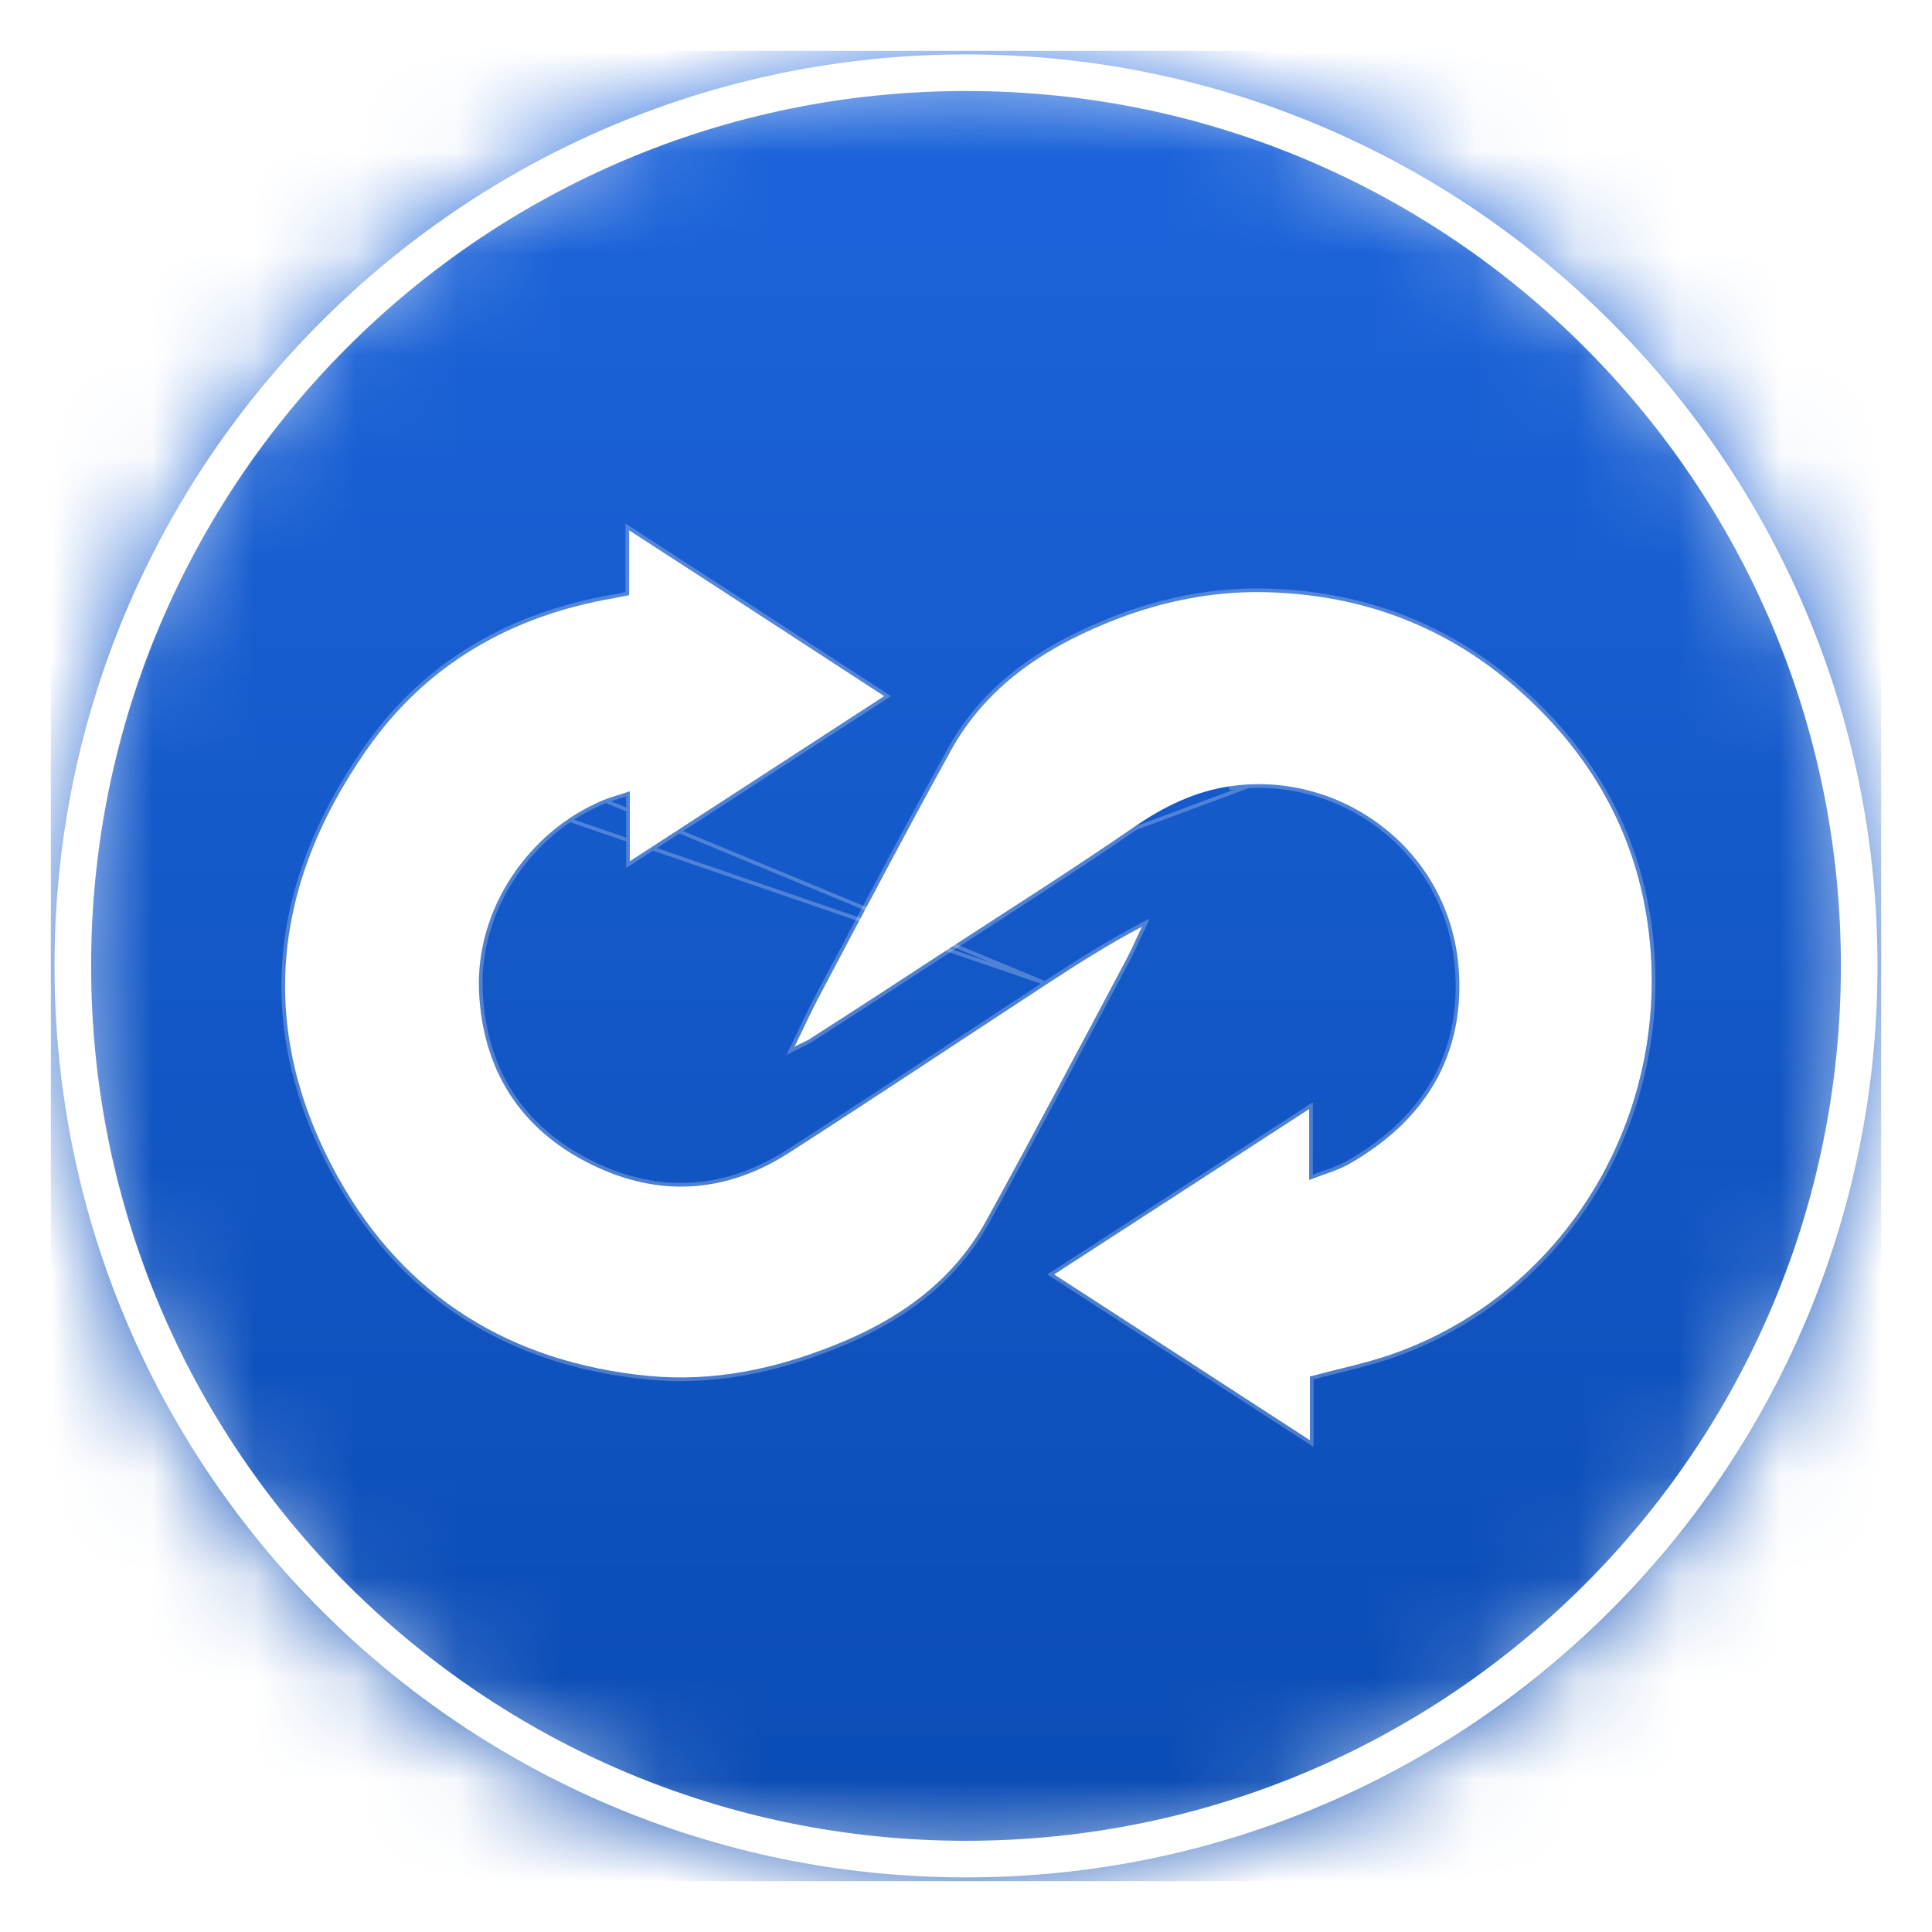 <svg width="19" height="19" viewBox="0 0 19 19" fill="none" xmlns="http://www.w3.org/2000/svg">
<mask id="mask0_2264_32639" style="mask-type:alpha" maskUnits="userSpaceOnUse" x="0" y="0" width="19" height="19">
<circle cx="9.5" cy="9.499" r="8.964" fill="#C4C4C4"/>
</mask>
<g mask="url(#mask0_2264_32639)">
<rect x="0.5" y="0.5" width="18" height="18" fill="url(#paint0_linear_2264_32639)"/>
<path d="M18.284 9.499C18.284 14.351 14.351 18.283 9.5 18.283C4.649 18.283 0.716 14.351 0.716 9.499C0.716 4.648 4.649 0.715 9.5 0.715C14.351 0.715 18.284 4.648 18.284 9.499Z" stroke="white" stroke-width="0.36"/>
<g filter="url(#filter0_d_2264_32639)">
<path d="M6.151 5.672C6.151 5.464 6.151 5.266 6.151 5.035C6.997 5.582 7.814 6.115 8.66 6.666C7.818 7.213 7.004 7.742 6.158 8.29C6.158 8.059 6.158 7.847 6.158 7.602C6.05 7.638 5.971 7.66 5.899 7.688C5.154 7.998 4.639 8.768 4.675 9.571C4.711 10.345 5.082 10.928 5.776 11.27C6.446 11.602 7.112 11.555 7.738 11.148C8.584 10.604 9.42 10.046 10.262 9.496C10.561 9.301 10.863 9.107 11.194 8.934C11.133 9.064 11.076 9.193 11.007 9.319C10.561 10.158 10.118 10.997 9.661 11.828C9.326 12.433 8.79 12.804 8.163 13.052C7.576 13.286 6.972 13.412 6.338 13.351C4.992 13.218 3.951 12.581 3.292 11.404C2.486 9.96 2.634 8.538 3.566 7.199C4.153 6.353 4.992 5.874 6.007 5.701C6.046 5.694 6.09 5.683 6.151 5.672Z" fill="white"/>
<path d="M10.262 9.496C10.553 9.306 10.847 9.117 11.168 8.948C11.171 8.941 11.175 8.933 11.178 8.926L11.194 8.934L11.203 8.95C11.196 8.954 11.189 8.957 11.182 8.961C11.172 8.981 11.163 9.001 11.154 9.021C11.107 9.121 11.06 9.221 11.007 9.319C10.934 9.457 10.86 9.596 10.787 9.734C10.414 10.434 10.043 11.134 9.661 11.828C9.326 12.433 8.79 12.804 8.163 13.052C7.576 13.286 6.972 13.412 6.338 13.351C4.992 13.218 3.951 12.581 3.292 11.404C2.486 9.96 2.634 8.538 3.566 7.199L10.262 9.496ZM10.262 9.496C9.961 9.692 9.661 9.89 9.362 10.087C8.822 10.443 8.282 10.798 7.738 11.148C7.112 11.555 6.446 11.602 5.776 11.27C5.082 10.928 4.711 10.345 4.675 9.571C4.639 8.768 5.154 7.998 5.899 7.688L10.262 9.496ZM6.161 5.02L6.133 5.002V5.035V5.037V5.038V5.039V5.041V5.042V5.043V5.045V5.046V5.047V5.049V5.05V5.051V5.053V5.054V5.055V5.057V5.058V5.059V5.061V5.062V5.063V5.065V5.066V5.067V5.069V5.07V5.071V5.073V5.074V5.075V5.077V5.078V5.079V5.081V5.082V5.083V5.085V5.086V5.087V5.089V5.09V5.091V5.093V5.094V5.095V5.096V5.098V5.099V5.1V5.102V5.103V5.104V5.106V5.107V5.108V5.11V5.111V5.112V5.114V5.115V5.116V5.118V5.119V5.12V5.121V5.123V5.124V5.125V5.127V5.128V5.129V5.131V5.132V5.133V5.134V5.136V5.137V5.138V5.14V5.141V5.142V5.144V5.145V5.146V5.147V5.149V5.15V5.151V5.153V5.154V5.155V5.156V5.158V5.159V5.16V5.162V5.163V5.164V5.165V5.167V5.168V5.169V5.171V5.172V5.173V5.174V5.176V5.177V5.178V5.18V5.181V5.182V5.183V5.185V5.186V5.187V5.189V5.19V5.191V5.192V5.194V5.195V5.196V5.197V5.199V5.2V5.201V5.203V5.204V5.205V5.206V5.208V5.209V5.21V5.211V5.213V5.214V5.215V5.217V5.218V5.219V5.22V5.222V5.223V5.224V5.225V5.227V5.228V5.229V5.23V5.232V5.233V5.234V5.235V5.237V5.238V5.239V5.24V5.242V5.243V5.244V5.245V5.247V5.248V5.249V5.251V5.252V5.253V5.254V5.256V5.257V5.258V5.259V5.261V5.262V5.263V5.264V5.266V5.267V5.268V5.269V5.271V5.272V5.273V5.274V5.276V5.277V5.278V5.279V5.28V5.282V5.283V5.284V5.285V5.287V5.288V5.289V5.29V5.292V5.293V5.294V5.295V5.297V5.298V5.299V5.3V5.302V5.303V5.304V5.305V5.307V5.308V5.309V5.31V5.311V5.313V5.314V5.315V5.316V5.318V5.319V5.32V5.321V5.323V5.324V5.325V5.326V5.327V5.329V5.33V5.331V5.332V5.334V5.335V5.336V5.337V5.339V5.34V5.341V5.342V5.343V5.345V5.346V5.347V5.348V5.35V5.351V5.352V5.353V5.355V5.356V5.357V5.358V5.359V5.361V5.362V5.363V5.364V5.366V5.367V5.368V5.369V5.37V5.372V5.373V5.374V5.375V5.377V5.378V5.379V5.38V5.381V5.383V5.384V5.385V5.386V5.388V5.389V5.39V5.391V5.392V5.394V5.395V5.396V5.397V5.398V5.4V5.401V5.402V5.403V5.405V5.406V5.407V5.408V5.409V5.411V5.412V5.413V5.414V5.415V5.417V5.418V5.419V5.42V5.422V5.423V5.424V5.425V5.426V5.428V5.429V5.43V5.431V5.432V5.434V5.435V5.436V5.437V5.439V5.44V5.441V5.442V5.443V5.445V5.446V5.447V5.448V5.449V5.451V5.452V5.453V5.454V5.455V5.457V5.458V5.459V5.46V5.462V5.463V5.464V5.465V5.466V5.468V5.469V5.47V5.471V5.472V5.474V5.475V5.476V5.477V5.478V5.48V5.481V5.482V5.483V5.484V5.486V5.487V5.488V5.489V5.491V5.492V5.493V5.494V5.495V5.497V5.498V5.499V5.5V5.501V5.503V5.504V5.505V5.506V5.507V5.509V5.51V5.511V5.512V5.513V5.515V5.516V5.517V5.518V5.52V5.521V5.522V5.523V5.524V5.526V5.527V5.528V5.529V5.53V5.532V5.533V5.534V5.535V5.536V5.538V5.539V5.54V5.541V5.542V5.544V5.545V5.546V5.547V5.549V5.55V5.551V5.552V5.553V5.555V5.556V5.557V5.558V5.559V5.561V5.562V5.563V5.564V5.565V5.567V5.568V5.569V5.57V5.571V5.573V5.574V5.575V5.576V5.578V5.579V5.58V5.581V5.582V5.584V5.585V5.586V5.587V5.588V5.59V5.591V5.592V5.593V5.594V5.596V5.597V5.598V5.599V5.601V5.602V5.603V5.604V5.605V5.607V5.608V5.609V5.61V5.611V5.613V5.614V5.615V5.616V5.618V5.619V5.62V5.621V5.622V5.624V5.625V5.626V5.627V5.628V5.63V5.631V5.632V5.633V5.635V5.636V5.637V5.638V5.639V5.641V5.642V5.643V5.644V5.646V5.647V5.648V5.649V5.65V5.652V5.653V5.654V5.655V5.656V5.657C6.108 5.662 6.087 5.666 6.067 5.671C6.063 5.671 6.06 5.672 6.057 5.673C6.037 5.677 6.02 5.68 6.004 5.683C4.984 5.857 4.141 6.338 3.551 7.189C3.084 7.86 2.812 8.554 2.759 9.261C2.706 9.968 2.872 10.688 3.277 11.412L3.277 11.412C3.939 12.595 4.984 13.235 6.336 13.369L6.336 13.369C6.973 13.431 7.581 13.304 8.17 13.069C8.799 12.82 9.339 12.447 9.676 11.837L9.677 11.837C10.058 11.142 10.43 10.443 10.802 9.743C10.876 9.604 10.949 9.466 11.023 9.328C11.076 9.229 11.123 9.129 11.17 9.028C11.184 8.999 11.197 8.97 11.211 8.942L11.233 8.893L11.186 8.918C10.854 9.091 10.551 9.286 10.252 9.48L10.252 9.481C9.951 9.677 9.651 9.875 9.352 10.072C8.812 10.428 8.273 10.783 7.729 11.133L7.729 11.133C7.107 11.536 6.448 11.583 5.784 11.254L5.784 11.254C5.096 10.915 4.728 10.338 4.693 9.57C4.657 8.776 5.167 8.012 5.906 7.705C5.951 7.687 5.999 7.672 6.056 7.654C6.082 7.645 6.11 7.637 6.14 7.627V7.628V7.629V7.63V7.632V7.633V7.635V7.636V7.638V7.639V7.64V7.642V7.643V7.645V7.646V7.647V7.649V7.65V7.652V7.653V7.655V7.656V7.657V7.659V7.66V7.662V7.663V7.664V7.666V7.667V7.669V7.67V7.671V7.673V7.674V7.676V7.677V7.678V7.68V7.681V7.683V7.684V7.685V7.687V7.688V7.69V7.691V7.692V7.694V7.695V7.697V7.698V7.699V7.701V7.702V7.703V7.705V7.706V7.708V7.709V7.71V7.712V7.713V7.715V7.716V7.717V7.719V7.72V7.721V7.723V7.724V7.726V7.727V7.728V7.73V7.731V7.732V7.734V7.735V7.737V7.738V7.739V7.741V7.742V7.743V7.745V7.746V7.748V7.749V7.75V7.752V7.753V7.754V7.756V7.757V7.758V7.76V7.761V7.763V7.764V7.765V7.767V7.768V7.769V7.771V7.772V7.773V7.775V7.776V7.778V7.779V7.78V7.782V7.783V7.784V7.786V7.787V7.788V7.79V7.791V7.792V7.794V7.795V7.797V7.798V7.799V7.801V7.802V7.803V7.805V7.806V7.807V7.809V7.81V7.811V7.813V7.814V7.815V7.817V7.818V7.819V7.821V7.822V7.824V7.825V7.826V7.828V7.829V7.83V7.832V7.833V7.834V7.836V7.837V7.838V7.84V7.841V7.842V7.844V7.845V7.846V7.848V7.849V7.85V7.852V7.853V7.854V7.856V7.857V7.858V7.86V7.861V7.862V7.864V7.865V7.866V7.868V7.869V7.87V7.872V7.873V7.874V7.876V7.877V7.878V7.88V7.881V7.882V7.884V7.885V7.886V7.888V7.889V7.89V7.892V7.893V7.894V7.896V7.897V7.898V7.9V7.901V7.902V7.904V7.905V7.906V7.908V7.909V7.91V7.912V7.913V7.914V7.915V7.917V7.918V7.919V7.921V7.922V7.923V7.925V7.926V7.927V7.929V7.93V7.931V7.933V7.934V7.935V7.937V7.938V7.939V7.941V7.942V7.943V7.945V7.946V7.947V7.949V7.95V7.951V7.952V7.954V7.955V7.956V7.958V7.959V7.96V7.962V7.963V7.964V7.966V7.967V7.968V7.97V7.971V7.972V7.974V7.975V7.976V7.977V7.979V7.98V7.981V7.983V7.984V7.985V7.987V7.988V7.989V7.991V7.992V7.993V7.995V7.996V7.997V7.999V8V8.001V8.002V8.004V8.005V8.006V8.008V8.009V8.01V8.012V8.013V8.014V8.016V8.017V8.018V8.02V8.021V8.022V8.023V8.025V8.026V8.027V8.029V8.03V8.031V8.033V8.034V8.035V8.037V8.038V8.039V8.041V8.042V8.043V8.044V8.046V8.047V8.048V8.05V8.051V8.052V8.054V8.055V8.056V8.058V8.059V8.06V8.062V8.063V8.064V8.065V8.067V8.068V8.069V8.071V8.072V8.073V8.075V8.076V8.077V8.079V8.08V8.081V8.083V8.084V8.085V8.086V8.088V8.089V8.09V8.092V8.093V8.094V8.096V8.097V8.098V8.1V8.101V8.102V8.104V8.105V8.106V8.108V8.109V8.11V8.111V8.113V8.114V8.115V8.117V8.118V8.119V8.121V8.122V8.123V8.125V8.126V8.127V8.129V8.13V8.131V8.133V8.134V8.135V8.136V8.138V8.139V8.14V8.142V8.143V8.144V8.146V8.147V8.148V8.15V8.151V8.152V8.154V8.155V8.156V8.158V8.159V8.16V8.162V8.163V8.164V8.165V8.167V8.168V8.169V8.171V8.172V8.173V8.175V8.176V8.177V8.179V8.18V8.181V8.183V8.184V8.185V8.187V8.188V8.189V8.191V8.192V8.193V8.195V8.196V8.197V8.199V8.2V8.201V8.203V8.204V8.205V8.207V8.208V8.209V8.211V8.212V8.213V8.215V8.216V8.217V8.219V8.22V8.221V8.223V8.224V8.225V8.227V8.228V8.229V8.231V8.232V8.233V8.235V8.236V8.237V8.239V8.24V8.241V8.243V8.244V8.245V8.247V8.248V8.249V8.251V8.252V8.253V8.255V8.256V8.257V8.259V8.26V8.261V8.263V8.264V8.265V8.267V8.268V8.269V8.271V8.272V8.273V8.275V8.276V8.277V8.279V8.28V8.281V8.283V8.284V8.286V8.287V8.288V8.29V8.323L6.168 8.305C6.854 7.861 7.518 7.429 8.194 6.99C8.352 6.888 8.51 6.785 8.67 6.681L8.693 6.666L8.67 6.651C8.545 6.57 8.421 6.489 8.297 6.408C7.582 5.942 6.882 5.486 6.161 5.02Z" stroke="white" stroke-opacity="0.25" stroke-width="0.036"/>
</g>
<g filter="url(#filter1_d_2264_32639)">
<path d="M12.846 13.357C12.846 13.541 12.846 13.743 12.846 13.984C11.996 13.433 11.176 12.9 10.33 12.353C11.172 11.809 11.989 11.277 12.839 10.726C12.839 10.971 12.839 11.176 12.839 11.424C12.983 11.367 13.109 11.334 13.22 11.273C13.922 10.877 14.333 10.283 14.315 9.469C14.29 8.202 13.159 7.385 12.05 7.554C11.712 7.605 11.41 7.752 11.122 7.95C10.499 8.379 9.862 8.782 9.232 9.192C8.796 9.477 8.361 9.761 7.921 10.042C7.893 10.06 7.86 10.071 7.777 10.114C7.871 9.923 7.939 9.772 8.015 9.628C8.443 8.821 8.868 8.011 9.311 7.209C9.675 6.546 10.276 6.165 10.963 5.902C11.41 5.733 11.878 5.639 12.353 5.643C13.3 5.653 14.149 5.952 14.873 6.582C15.553 7.173 16 7.911 16.151 8.793C16.471 10.675 15.42 12.526 13.642 13.142C13.39 13.228 13.13 13.282 12.846 13.357Z" fill="white"/>
<path d="M14.885 6.569C15.568 7.162 16.017 7.903 16.169 8.79L16.169 8.79C16.491 10.681 15.435 12.54 13.648 13.159L13.648 13.159C13.473 13.218 13.294 13.263 13.107 13.31C13.028 13.329 12.947 13.35 12.864 13.371V13.371V13.373V13.374V13.375V13.376V13.377V13.378V13.379V13.38V13.381V13.382V13.383V13.384V13.386V13.387V13.388V13.389V13.39V13.391V13.392V13.393V13.394V13.395V13.396V13.398V13.399V13.4V13.401V13.402V13.403V13.404V13.405V13.406V13.407V13.409V13.41V13.411V13.412V13.413V13.414V13.415V13.416V13.417V13.418V13.419V13.421V13.422V13.423V13.424V13.425V13.426V13.427V13.428V13.429V13.431V13.432V13.433V13.434V13.435V13.436V13.437V13.438V13.439V13.441V13.442V13.443V13.444V13.445V13.446V13.447V13.448V13.449V13.45V13.452V13.453V13.454V13.455V13.456V13.457V13.458V13.459V13.461V13.462V13.463V13.464V13.465V13.466V13.467V13.468V13.47V13.471V13.472V13.473V13.474V13.475V13.476V13.477V13.479V13.48V13.481V13.482V13.483V13.484V13.485V13.486V13.488V13.489V13.49V13.491V13.492V13.493V13.494V13.495V13.497V13.498V13.499V13.5V13.501V13.502V13.503V13.505V13.506V13.507V13.508V13.509V13.51V13.511V13.513V13.514V13.515V13.516V13.517V13.518V13.519V13.521V13.522V13.523V13.524V13.525V13.526V13.527V13.529V13.53V13.531V13.532V13.533V13.534V13.536V13.537V13.538V13.539V13.54V13.541V13.543V13.544V13.545V13.546V13.547V13.548V13.549V13.551V13.552V13.553V13.554V13.555V13.556V13.558V13.559V13.56V13.561V13.562V13.563V13.565V13.566V13.567V13.568V13.569V13.57V13.572V13.573V13.574V13.575V13.576V13.578V13.579V13.58V13.581V13.582V13.583V13.585V13.586V13.587V13.588V13.589V13.59V13.592V13.593V13.594V13.595V13.596V13.598V13.599V13.6V13.601V13.602V13.604V13.605V13.606V13.607V13.608V13.609V13.611V13.612V13.613V13.614V13.615V13.617V13.618V13.619V13.62V13.621V13.623V13.624V13.625V13.626V13.627V13.629V13.63V13.631V13.632V13.633V13.635V13.636V13.637V13.638V13.639V13.641V13.642V13.643V13.644V13.645V13.647V13.648V13.649V13.65V13.652V13.653V13.654V13.655V13.656V13.658V13.659V13.66V13.661V13.662V13.664V13.665V13.666V13.667V13.669V13.67V13.671V13.672V13.674V13.675V13.676V13.677V13.678V13.68V13.681V13.682V13.683V13.684V13.686V13.687V13.688V13.69V13.691V13.692V13.693V13.694V13.696V13.697V13.698V13.699V13.701V13.702V13.703V13.704V13.706V13.707V13.708V13.709V13.711V13.712V13.713V13.714V13.716V13.717V13.718V13.719V13.721V13.722V13.723V13.724V13.726V13.727V13.728V13.729V13.731V13.732V13.733V13.734V13.736V13.737V13.738V13.739V13.741V13.742V13.743V13.745V13.746V13.747V13.748V13.75V13.751V13.752V13.753V13.755V13.756V13.757V13.758V13.76V13.761V13.762V13.764V13.765V13.766V13.767V13.769V13.77V13.771V13.773V13.774V13.775V13.776V13.778V13.779V13.78V13.781V13.783V13.784V13.785V13.787V13.788V13.789V13.791V13.792V13.793V13.794V13.796V13.797V13.798V13.8V13.801V13.802V13.803V13.805V13.806V13.807V13.809V13.81V13.811V13.813V13.814V13.815V13.817V13.818V13.819V13.82V13.822V13.823V13.825V13.826V13.827V13.828V13.83V13.831V13.832V13.834V13.835V13.836V13.838V13.839V13.84V13.842V13.843V13.844V13.846V13.847V13.848V13.85V13.851V13.852V13.854V13.855V13.856V13.858V13.859V13.86V13.862V13.863V13.864V13.866V13.867V13.868V13.87V13.871V13.872V13.874V13.875V13.876V13.878V13.879V13.88V13.882V13.883V13.884V13.886V13.887V13.889V13.89V13.891V13.893V13.894V13.895V13.897V13.898V13.899V13.901V13.902V13.903V13.905V13.906V13.908V13.909V13.91V13.912V13.913V13.914V13.916V13.917V13.918V13.92V13.921V13.923V13.924V13.925V13.927V13.928V13.929V13.931V13.932V13.934V13.935V13.936V13.938V13.939V13.941V13.942V13.943V13.945V13.946V13.947V13.949V13.95V13.952V13.953V13.954V13.956V13.957V13.959V13.96V13.961V13.963V13.964V13.966V13.967V13.968V13.97V13.971V13.973V13.974V13.975V13.977V13.978V13.98V13.981V13.982V13.984V14.017L12.836 13.999C12.617 13.857 12.399 13.716 12.182 13.575C11.561 13.172 10.947 12.774 10.32 12.368L10.297 12.353L10.32 12.338C10.864 11.987 11.399 11.64 11.938 11.29C12.232 11.098 12.529 10.906 12.829 10.711L12.857 10.693V10.726V10.727V10.729V10.73V10.732V10.733V10.735V10.736V10.737V10.739V10.74V10.742V10.743V10.745V10.746V10.747V10.749V10.75V10.752V10.753V10.754V10.756V10.757V10.759V10.76V10.761V10.763V10.764V10.766V10.767V10.768V10.77V10.771V10.773V10.774V10.776V10.777V10.778V10.78V10.781V10.783V10.784V10.785V10.787V10.788V10.79V10.791V10.792V10.794V10.795V10.796V10.798V10.799V10.801V10.802V10.803V10.805V10.806V10.808V10.809V10.81V10.812V10.813V10.815V10.816V10.817V10.819V10.82V10.822V10.823V10.824V10.826V10.827V10.828V10.83V10.831V10.832V10.834V10.835V10.837V10.838V10.839V10.841V10.842V10.844V10.845V10.846V10.848V10.849V10.85V10.852V10.853V10.854V10.856V10.857V10.859V10.86V10.861V10.863V10.864V10.865V10.867V10.868V10.87V10.871V10.872V10.874V10.875V10.876V10.878V10.879V10.88V10.882V10.883V10.884V10.886V10.887V10.889V10.89V10.891V10.893V10.894V10.895V10.897V10.898V10.899V10.901V10.902V10.903V10.905V10.906V10.907V10.909V10.91V10.911V10.913V10.914V10.915V10.917V10.918V10.919V10.921V10.922V10.924V10.925V10.926V10.928V10.929V10.93V10.932V10.933V10.934V10.936V10.937V10.938V10.94V10.941V10.942V10.944V10.945V10.946V10.948V10.949V10.95V10.952V10.953V10.954V10.956V10.957V10.958V10.96V10.961V10.962V10.964V10.965V10.966V10.968V10.969V10.97V10.972V10.973V10.974V10.976V10.977V10.978V10.98V10.981V10.982V10.984V10.985V10.986V10.988V10.989V10.99V10.992V10.993V10.994V10.996V10.997V10.998V11V11.001V11.002V11.004V11.005V11.006V11.008V11.009V11.01V11.011V11.013V11.014V11.015V11.017V11.018V11.02V11.021V11.022V11.023V11.025V11.026V11.027V11.029V11.03V11.031V11.033V11.034V11.035V11.037V11.038V11.039V11.041V11.042V11.043V11.045V11.046V11.047V11.049V11.05V11.051V11.053V11.054V11.055V11.056V11.058V11.059V11.06V11.062V11.063V11.065V11.066V11.067V11.068V11.07V11.071V11.072V11.074V11.075V11.076V11.078V11.079V11.08V11.082V11.083V11.084V11.086V11.087V11.088V11.09V11.091V11.092V11.094V11.095V11.096V11.098V11.099V11.1V11.101V11.103V11.104V11.105V11.107V11.108V11.11V11.111V11.112V11.114V11.115V11.116V11.117V11.119V11.12V11.121V11.123V11.124V11.125V11.127V11.128V11.129V11.131V11.132V11.133V11.135V11.136V11.137V11.139V11.14V11.141V11.143V11.144V11.145V11.147V11.148V11.149V11.151V11.152V11.153V11.155V11.156V11.157V11.159V11.16V11.161V11.163V11.164V11.165V11.167V11.168V11.169V11.171V11.172V11.173V11.175V11.176V11.177V11.179V11.18V11.181V11.183V11.184V11.185V11.187V11.188V11.189V11.191V11.192V11.194V11.195V11.196V11.197V11.199V11.2V11.201V11.203V11.204V11.206V11.207V11.208V11.21V11.211V11.212V11.214V11.215V11.216V11.218V11.219V11.22V11.222V11.223V11.225V11.226V11.227V11.229V11.23V11.231V11.233V11.234V11.235V11.237V11.238V11.239V11.241V11.242V11.243V11.245V11.246V11.248V11.249V11.25V11.252V11.253V11.254V11.256V11.257V11.258V11.26V11.261V11.262V11.264V11.265V11.267V11.268V11.269V11.271V11.272V11.273V11.275V11.276V11.278V11.279V11.28V11.282V11.283V11.284V11.286V11.287V11.289V11.29V11.291V11.293V11.294V11.296V11.297V11.298V11.3V11.301V11.302V11.304V11.305V11.306V11.308V11.309V11.311V11.312V11.313V11.315V11.316V11.318V11.319V11.32V11.322V11.323V11.325V11.326V11.327V11.329V11.33V11.332V11.333V11.334V11.336V11.337V11.339V11.34V11.341V11.343V11.344V11.346V11.347V11.348V11.35V11.351V11.353V11.354V11.355V11.357V11.358V11.36V11.361V11.363V11.364V11.365V11.367V11.368V11.37V11.371V11.373V11.374V11.375V11.377V11.378V11.38V11.381V11.383V11.384V11.385V11.387V11.388V11.39V11.391V11.393V11.394V11.395V11.397V11.398C12.9 11.381 12.941 11.367 12.981 11.353C13 11.346 13.018 11.34 13.036 11.333C13.099 11.31 13.157 11.287 13.212 11.257C13.909 10.864 14.315 10.276 14.297 9.47L14.297 9.47C14.272 8.214 13.152 7.404 12.053 7.572L12.053 7.572L14.885 6.569ZM14.885 6.569C14.158 5.936 13.304 5.636 12.353 5.625L12.353 5.625C11.875 5.621 11.405 5.715 10.957 5.885L10.957 5.885C10.267 6.149 9.662 6.532 9.295 7.2C8.942 7.841 8.599 8.487 8.258 9.132C8.172 9.294 8.085 9.457 7.999 9.619L7.999 9.62C7.951 9.71 7.906 9.805 7.856 9.909C7.827 9.971 7.796 10.036 7.761 10.106L7.737 10.155L7.786 10.13C7.826 10.109 7.855 10.095 7.877 10.085L7.877 10.085L7.877 10.085C7.899 10.074 7.915 10.067 7.931 10.057L7.931 10.057C8.37 9.776 8.806 9.492 9.242 9.207C9.403 9.102 9.564 8.998 9.726 8.894C10.196 8.589 10.668 8.284 11.132 7.965L14.885 6.569ZM9.311 7.209C9.675 6.546 10.276 6.165 10.963 5.902C11.41 5.733 11.878 5.639 12.353 5.643C13.3 5.653 14.149 5.952 14.873 6.582L9.311 7.209Z" stroke="white" stroke-opacity="0.25" stroke-width="0.036"/>
</g>
</g>
<defs>
<filter id="filter0_d_2264_32639" x="2.498" y="4.879" width="9.08" height="8.973" filterUnits="userSpaceOnUse" color-interpolation-filters="sRGB">
<feFlood flood-opacity="0" result="BackgroundImageFix"/>
<feColorMatrix in="SourceAlpha" type="matrix" values="0 0 0 0 0 0 0 0 0 0 0 0 0 0 0 0 0 0 127 0" result="hardAlpha"/>
<feOffset dx="0.036" dy="0.18"/>
<feGaussianBlur stdDeviation="0.135"/>
<feColorMatrix type="matrix" values="0 0 0 0 0 0 0 0 0 0 0 0 0 0 0 0 0 0 0.05 0"/>
<feBlend mode="normal" in2="BackgroundImageFix" result="effect1_dropShadow_2264_32639"/>
<feBlend mode="normal" in="SourceGraphic" in2="effect1_dropShadow_2264_32639" result="shape"/>
</filter>
<filter id="filter1_d_2264_32639" x="7.463" y="5.518" width="9.087" height="8.983" filterUnits="userSpaceOnUse" color-interpolation-filters="sRGB">
<feFlood flood-opacity="0" result="BackgroundImageFix"/>
<feColorMatrix in="SourceAlpha" type="matrix" values="0 0 0 0 0 0 0 0 0 0 0 0 0 0 0 0 0 0 127 0" result="hardAlpha"/>
<feOffset dx="0.036" dy="0.18"/>
<feGaussianBlur stdDeviation="0.135"/>
<feColorMatrix type="matrix" values="0 0 0 0 0 0 0 0 0 0 0 0 0 0 0 0 0 0 0.05 0"/>
<feBlend mode="normal" in2="BackgroundImageFix" result="effect1_dropShadow_2264_32639"/>
<feBlend mode="normal" in="SourceGraphic" in2="effect1_dropShadow_2264_32639" result="shape"/>
</filter>
<linearGradient id="paint0_linear_2264_32639" x1="9.5" y1="0.5" x2="9.5" y2="18.5" gradientUnits="userSpaceOnUse">
<stop stop-color="#1D65DC"/>
<stop offset="1" stop-color="#0A4BB3"/>
</linearGradient>
</defs>
</svg>
